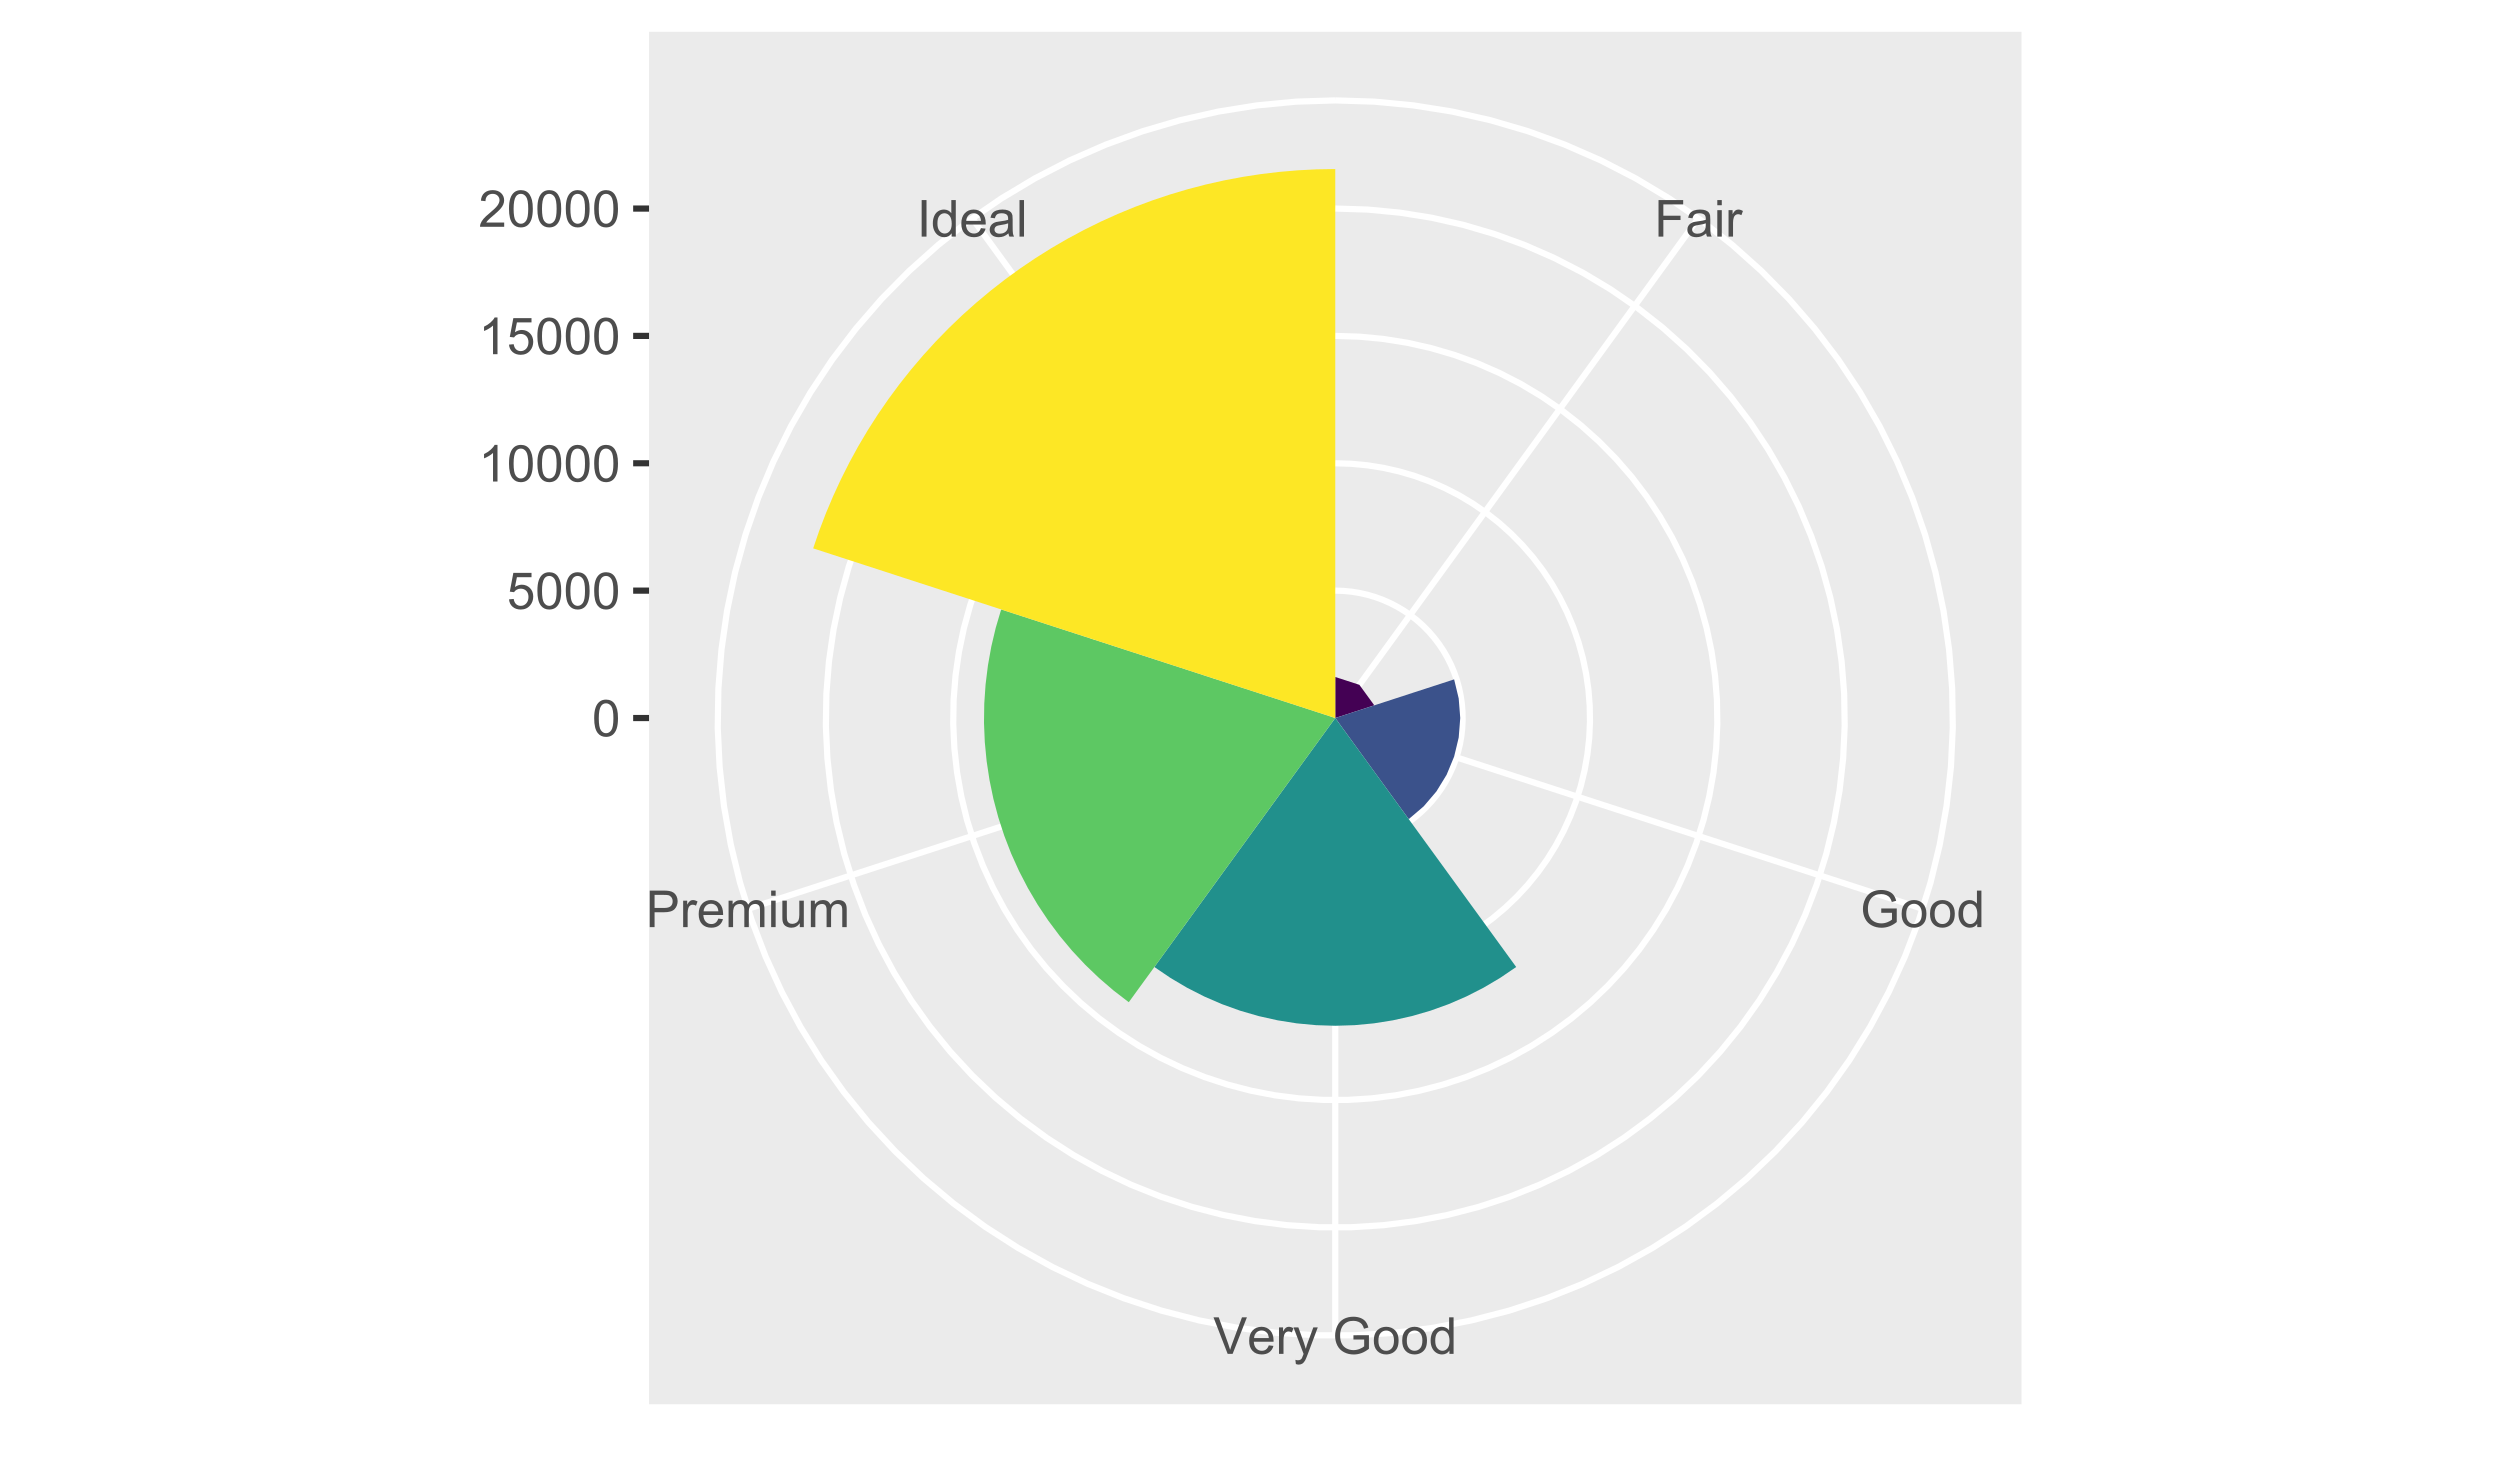 <?xml version="1.0" encoding="UTF-8"?>
<svg xmlns="http://www.w3.org/2000/svg" xmlns:xlink="http://www.w3.org/1999/xlink" width="431pt" height="254pt" viewBox="0 0 431 254" version="1.1">
<defs>
<g>
<symbol overflow="visible" id="glyph0-0">
<path style="stroke:none;" d="M 1.102 0 L 1.102 -5.5 L 5.5 -5.5 L 5.5 0 Z M 1.238 -0.137 L 5.363 -0.137 L 5.363 -5.363 L 1.238 -5.363 Z M 1.238 -0.137 "/>
</symbol>
<symbol overflow="visible" id="glyph0-1">
<path style="stroke:none;" d="M 0.723 0 L 0.723 -6.301 L 4.973 -6.301 L 4.973 -5.555 L 1.555 -5.555 L 1.555 -3.605 L 4.512 -3.605 L 4.512 -2.863 L 1.555 -2.863 L 1.555 0 Z M 0.723 0 "/>
</symbol>
<symbol overflow="visible" id="glyph0-2">
<path style="stroke:none;" d="M 3.559 -0.562 C 3.27 -0.32 2.996 -0.148 2.73 -0.047 C 2.465 0.051 2.18 0.098 1.879 0.102 C 1.375 0.098 0.988 -0.02 0.719 -0.266 C 0.449 -0.508 0.316 -0.82 0.316 -1.203 C 0.316 -1.422 0.367 -1.629 0.469 -1.816 C 0.57 -2 0.703 -2.148 0.871 -2.262 C 1.031 -2.371 1.215 -2.453 1.426 -2.516 C 1.574 -2.551 1.805 -2.59 2.113 -2.629 C 2.734 -2.703 3.195 -2.793 3.492 -2.895 C 3.492 -3 3.492 -3.066 3.496 -3.098 C 3.492 -3.41 3.418 -3.633 3.277 -3.766 C 3.074 -3.938 2.781 -4.023 2.398 -4.027 C 2.031 -4.023 1.762 -3.961 1.59 -3.836 C 1.414 -3.707 1.289 -3.48 1.207 -3.16 L 0.453 -3.262 C 0.516 -3.582 0.629 -3.844 0.789 -4.043 C 0.945 -4.242 1.172 -4.395 1.473 -4.504 C 1.77 -4.609 2.117 -4.664 2.508 -4.668 C 2.898 -4.664 3.215 -4.617 3.457 -4.527 C 3.699 -4.434 3.879 -4.32 3.996 -4.184 C 4.109 -4.043 4.188 -3.867 4.238 -3.656 C 4.258 -3.523 4.27 -3.285 4.273 -2.945 L 4.273 -1.914 C 4.27 -1.191 4.289 -0.734 4.324 -0.547 C 4.355 -0.352 4.418 -0.172 4.52 0 L 3.711 0 C 3.629 -0.16 3.578 -0.348 3.559 -0.562 Z M 3.492 -2.289 C 3.211 -2.172 2.789 -2.074 2.23 -2 C 1.91 -1.949 1.684 -1.898 1.555 -1.844 C 1.422 -1.785 1.32 -1.699 1.25 -1.59 C 1.176 -1.477 1.141 -1.355 1.145 -1.227 C 1.141 -1.016 1.219 -0.844 1.379 -0.707 C 1.531 -0.57 1.762 -0.504 2.062 -0.504 C 2.359 -0.504 2.621 -0.566 2.855 -0.699 C 3.086 -0.824 3.258 -1.004 3.367 -1.234 C 3.449 -1.406 3.492 -1.664 3.492 -2.008 Z M 3.492 -2.289 "/>
</symbol>
<symbol overflow="visible" id="glyph0-3">
<path style="stroke:none;" d="M 0.586 -5.41 L 0.586 -6.301 L 1.359 -6.301 L 1.359 -5.41 Z M 0.586 0 L 0.586 -4.562 L 1.359 -4.562 L 1.359 0 Z M 0.586 0 "/>
</symbol>
<symbol overflow="visible" id="glyph0-4">
<path style="stroke:none;" d="M 0.57 0 L 0.57 -4.562 L 1.266 -4.562 L 1.266 -3.871 C 1.445 -4.191 1.609 -4.406 1.758 -4.512 C 1.906 -4.613 2.07 -4.664 2.258 -4.668 C 2.516 -4.664 2.781 -4.582 3.051 -4.418 L 2.785 -3.699 C 2.59 -3.809 2.402 -3.867 2.219 -3.867 C 2.047 -3.867 1.895 -3.816 1.762 -3.715 C 1.625 -3.613 1.527 -3.473 1.473 -3.293 C 1.383 -3.016 1.34 -2.715 1.344 -2.391 L 1.344 0 Z M 0.57 0 "/>
</symbol>
<symbol overflow="visible" id="glyph0-5">
<path style="stroke:none;" d="M 3.625 -2.469 L 3.625 -3.211 L 6.297 -3.215 L 6.297 -0.875 C 5.883 -0.547 5.461 -0.301 5.027 -0.137 C 4.59 0.027 4.141 0.105 3.688 0.109 C 3.062 0.105 2.5 -0.023 2 -0.289 C 1.492 -0.551 1.113 -0.934 0.855 -1.438 C 0.598 -1.938 0.469 -2.5 0.469 -3.121 C 0.469 -3.73 0.594 -4.301 0.852 -4.836 C 1.105 -5.363 1.477 -5.758 1.957 -6.02 C 2.438 -6.273 2.992 -6.402 3.621 -6.406 C 4.074 -6.402 4.484 -6.328 4.855 -6.184 C 5.223 -6.035 5.512 -5.832 5.723 -5.566 C 5.93 -5.301 6.09 -4.957 6.199 -4.539 L 5.449 -4.332 C 5.352 -4.648 5.23 -4.902 5.094 -5.086 C 4.953 -5.27 4.754 -5.414 4.492 -5.527 C 4.23 -5.637 3.941 -5.695 3.625 -5.695 C 3.242 -5.695 2.914 -5.637 2.637 -5.52 C 2.359 -5.402 2.133 -5.246 1.965 -5.059 C 1.793 -4.867 1.664 -4.66 1.57 -4.438 C 1.406 -4.047 1.324 -3.625 1.328 -3.172 C 1.324 -2.605 1.422 -2.137 1.617 -1.762 C 1.809 -1.383 2.09 -1.102 2.461 -0.918 C 2.828 -0.734 3.219 -0.645 3.641 -0.645 C 3.996 -0.645 4.348 -0.711 4.695 -0.852 C 5.035 -0.988 5.297 -1.137 5.477 -1.297 L 5.477 -2.469 Z M 3.625 -2.469 "/>
</symbol>
<symbol overflow="visible" id="glyph0-6">
<path style="stroke:none;" d="M 0.293 -2.281 C 0.293 -3.125 0.527 -3.754 0.996 -4.16 C 1.387 -4.496 1.863 -4.664 2.434 -4.668 C 3.059 -4.664 3.57 -4.457 3.969 -4.051 C 4.363 -3.637 4.562 -3.07 4.566 -2.348 C 4.562 -1.758 4.477 -1.297 4.301 -0.961 C 4.125 -0.625 3.867 -0.363 3.535 -0.176 C 3.195 0.008 2.828 0.098 2.434 0.102 C 1.789 0.098 1.273 -0.102 0.883 -0.512 C 0.488 -0.918 0.293 -1.508 0.293 -2.281 Z M 1.086 -2.281 C 1.082 -1.695 1.211 -1.258 1.469 -0.969 C 1.723 -0.672 2.043 -0.527 2.434 -0.531 C 2.812 -0.527 3.133 -0.672 3.391 -0.969 C 3.645 -1.258 3.773 -1.707 3.773 -2.309 C 3.773 -2.871 3.645 -3.297 3.387 -3.59 C 3.129 -3.879 2.809 -4.023 2.434 -4.027 C 2.043 -4.023 1.723 -3.879 1.469 -3.594 C 1.211 -3.301 1.082 -2.863 1.086 -2.281 Z M 1.086 -2.281 "/>
</symbol>
<symbol overflow="visible" id="glyph0-7">
<path style="stroke:none;" d="M 3.539 0 L 3.539 -0.574 C 3.25 -0.125 2.824 0.098 2.266 0.102 C 1.898 0.098 1.562 0 1.262 -0.199 C 0.953 -0.398 0.719 -0.676 0.551 -1.039 C 0.383 -1.395 0.297 -1.809 0.301 -2.277 C 0.297 -2.73 0.375 -3.145 0.527 -3.516 C 0.68 -3.887 0.906 -4.172 1.211 -4.371 C 1.512 -4.566 1.852 -4.664 2.23 -4.668 C 2.5 -4.664 2.746 -4.605 2.965 -4.492 C 3.18 -4.375 3.352 -4.223 3.488 -4.039 L 3.488 -6.301 L 4.258 -6.301 L 4.258 0 Z M 1.094 -2.277 C 1.09 -1.691 1.215 -1.254 1.465 -0.965 C 1.711 -0.672 2 -0.527 2.336 -0.531 C 2.672 -0.527 2.961 -0.664 3.199 -0.945 C 3.434 -1.219 3.551 -1.641 3.555 -2.211 C 3.551 -2.832 3.43 -3.293 3.191 -3.586 C 2.949 -3.879 2.652 -4.023 2.305 -4.027 C 1.957 -4.023 1.672 -3.883 1.441 -3.605 C 1.207 -3.32 1.09 -2.879 1.094 -2.277 Z M 1.094 -2.277 "/>
</symbol>
<symbol overflow="visible" id="glyph0-8">
<path style="stroke:none;" d="M 2.48 0 L 0.039 -6.301 L 0.941 -6.301 L 2.578 -1.723 C 2.711 -1.355 2.82 -1.012 2.91 -0.691 C 3.004 -1.035 3.117 -1.379 3.25 -1.723 L 4.949 -6.301 L 5.801 -6.301 L 3.336 0 Z M 2.48 0 "/>
</symbol>
<symbol overflow="visible" id="glyph0-9">
<path style="stroke:none;" d="M 3.703 -1.469 L 4.504 -1.371 C 4.375 -0.902 4.141 -0.539 3.801 -0.285 C 3.461 -0.027 3.027 0.098 2.496 0.102 C 1.828 0.098 1.297 -0.102 0.906 -0.512 C 0.512 -0.918 0.316 -1.496 0.32 -2.242 C 0.316 -3.008 0.516 -3.605 0.914 -4.031 C 1.309 -4.453 1.82 -4.664 2.453 -4.668 C 3.059 -4.664 3.555 -4.457 3.945 -4.043 C 4.328 -3.629 4.523 -3.043 4.527 -2.289 C 4.523 -2.242 4.523 -2.176 4.523 -2.086 L 1.121 -2.086 C 1.145 -1.582 1.289 -1.195 1.547 -0.93 C 1.801 -0.66 2.117 -0.527 2.5 -0.531 C 2.781 -0.527 3.023 -0.602 3.227 -0.754 C 3.426 -0.902 3.586 -1.141 3.703 -1.469 Z M 1.164 -2.719 L 3.711 -2.719 C 3.672 -3.102 3.578 -3.387 3.422 -3.582 C 3.172 -3.879 2.852 -4.031 2.461 -4.031 C 2.105 -4.031 1.805 -3.91 1.566 -3.672 C 1.32 -3.434 1.188 -3.117 1.164 -2.719 Z M 1.164 -2.719 "/>
</symbol>
<symbol overflow="visible" id="glyph0-10">
<path style="stroke:none;" d="M 0.547 1.758 L 0.461 1.031 C 0.629 1.078 0.777 1.102 0.902 1.102 C 1.074 1.102 1.211 1.07 1.312 1.016 C 1.414 0.953 1.5 0.875 1.57 0.773 C 1.617 0.695 1.695 0.504 1.805 0.199 C 1.82 0.152 1.844 0.086 1.875 0.008 L 0.141 -4.562 L 0.977 -4.562 L 1.926 -1.922 C 2.047 -1.586 2.156 -1.23 2.258 -0.863 C 2.344 -1.215 2.449 -1.562 2.574 -1.902 L 3.551 -4.562 L 4.324 -4.562 L 2.586 0.078 C 2.398 0.574 2.254 0.922 2.152 1.113 C 2.012 1.367 1.855 1.551 1.68 1.672 C 1.5 1.789 1.289 1.852 1.043 1.852 C 0.895 1.852 0.727 1.82 0.547 1.758 Z M 0.547 1.758 "/>
</symbol>
<symbol overflow="visible" id="glyph0-11">
<path style="stroke:none;" d=""/>
</symbol>
<symbol overflow="visible" id="glyph0-12">
<path style="stroke:none;" d="M 0.68 0 L 0.68 -6.301 L 3.055 -6.301 C 3.469 -6.297 3.789 -6.277 4.012 -6.238 C 4.32 -6.184 4.578 -6.086 4.789 -5.941 C 4.996 -5.797 5.168 -5.594 5.297 -5.336 C 5.422 -5.074 5.484 -4.789 5.488 -4.477 C 5.484 -3.941 5.312 -3.488 4.977 -3.117 C 4.633 -2.746 4.02 -2.559 3.129 -2.562 L 1.512 -2.562 L 1.512 0 Z M 1.512 -3.305 L 3.141 -3.305 C 3.68 -3.305 4.062 -3.402 4.289 -3.605 C 4.516 -3.801 4.629 -4.086 4.629 -4.453 C 4.629 -4.715 4.559 -4.938 4.426 -5.129 C 4.289 -5.312 4.117 -5.438 3.902 -5.5 C 3.762 -5.535 3.5 -5.555 3.125 -5.555 L 1.512 -5.555 Z M 1.512 -3.305 "/>
</symbol>
<symbol overflow="visible" id="glyph0-13">
<path style="stroke:none;" d="M 0.578 0 L 0.578 -4.562 L 1.273 -4.562 L 1.273 -3.922 C 1.414 -4.141 1.605 -4.32 1.844 -4.461 C 2.078 -4.594 2.348 -4.664 2.656 -4.668 C 2.992 -4.664 3.27 -4.594 3.488 -4.457 C 3.699 -4.312 3.852 -4.117 3.945 -3.867 C 4.301 -4.398 4.773 -4.664 5.355 -4.668 C 5.805 -4.664 6.148 -4.539 6.395 -4.289 C 6.637 -4.039 6.762 -3.652 6.762 -3.133 L 6.762 0 L 5.996 0 L 5.996 -2.875 C 5.992 -3.184 5.969 -3.406 5.918 -3.543 C 5.867 -3.676 5.773 -3.785 5.645 -3.871 C 5.512 -3.953 5.359 -3.996 5.184 -3.996 C 4.859 -3.996 4.594 -3.887 4.383 -3.676 C 4.172 -3.457 4.066 -3.117 4.066 -2.652 L 4.066 0 L 3.293 0 L 3.293 -2.965 C 3.293 -3.309 3.227 -3.566 3.102 -3.738 C 2.973 -3.91 2.77 -3.996 2.484 -3.996 C 2.266 -3.996 2.062 -3.938 1.879 -3.824 C 1.691 -3.707 1.559 -3.539 1.477 -3.32 C 1.391 -3.098 1.348 -2.781 1.352 -2.367 L 1.352 0 Z M 0.578 0 "/>
</symbol>
<symbol overflow="visible" id="glyph0-14">
<path style="stroke:none;" d="M 3.57 0 L 3.57 -0.672 C 3.211 -0.156 2.73 0.098 2.121 0.102 C 1.852 0.098 1.598 0.051 1.367 -0.051 C 1.133 -0.152 0.961 -0.281 0.848 -0.441 C 0.734 -0.594 0.656 -0.785 0.609 -1.016 C 0.578 -1.164 0.562 -1.406 0.562 -1.734 L 0.562 -4.562 L 1.336 -4.562 L 1.336 -2.031 C 1.336 -1.625 1.352 -1.352 1.383 -1.215 C 1.43 -1.008 1.531 -0.848 1.691 -0.734 C 1.848 -0.617 2.043 -0.562 2.277 -0.562 C 2.508 -0.562 2.727 -0.621 2.93 -0.738 C 3.133 -0.855 3.273 -1.016 3.359 -1.227 C 3.441 -1.43 3.484 -1.727 3.488 -2.117 L 3.488 -4.562 L 4.262 -4.562 L 4.262 0 Z M 3.57 0 "/>
</symbol>
<symbol overflow="visible" id="glyph0-15">
<path style="stroke:none;" d="M 0.82 0 L 0.82 -6.301 L 1.656 -6.301 L 1.656 0 Z M 0.82 0 "/>
</symbol>
<symbol overflow="visible" id="glyph0-16">
<path style="stroke:none;" d="M 0.562 0 L 0.562 -6.301 L 1.336 -6.301 L 1.336 0 Z M 0.562 0 "/>
</symbol>
<symbol overflow="visible" id="glyph0-17">
<path style="stroke:none;" d="M 0.367 -3.105 C 0.363 -3.848 0.438 -4.445 0.594 -4.902 C 0.742 -5.355 0.973 -5.707 1.277 -5.953 C 1.578 -6.199 1.957 -6.32 2.418 -6.324 C 2.754 -6.32 3.051 -6.254 3.309 -6.121 C 3.562 -5.984 3.773 -5.789 3.938 -5.531 C 4.102 -5.273 4.23 -4.961 4.328 -4.594 C 4.422 -4.227 4.469 -3.73 4.473 -3.105 C 4.469 -2.367 4.395 -1.77 4.242 -1.316 C 4.09 -0.859 3.863 -0.508 3.562 -0.262 C 3.258 -0.016 2.875 0.105 2.418 0.109 C 1.809 0.105 1.332 -0.109 0.988 -0.547 C 0.57 -1.066 0.363 -1.922 0.367 -3.105 Z M 1.16 -3.105 C 1.16 -2.07 1.281 -1.379 1.523 -1.039 C 1.766 -0.695 2.062 -0.527 2.418 -0.527 C 2.773 -0.527 3.074 -0.699 3.316 -1.043 C 3.559 -1.387 3.68 -2.074 3.68 -3.105 C 3.68 -4.145 3.559 -4.832 3.316 -5.172 C 3.074 -5.512 2.77 -5.684 2.41 -5.684 C 2.051 -5.684 1.77 -5.531 1.559 -5.234 C 1.293 -4.844 1.16 -4.137 1.16 -3.105 Z M 1.16 -3.105 "/>
</symbol>
<symbol overflow="visible" id="glyph0-18">
<path style="stroke:none;" d="M 0.367 -1.648 L 1.176 -1.719 C 1.234 -1.32 1.375 -1.023 1.594 -0.824 C 1.812 -0.625 2.078 -0.527 2.391 -0.527 C 2.762 -0.527 3.074 -0.668 3.336 -0.949 C 3.59 -1.23 3.719 -1.602 3.723 -2.066 C 3.719 -2.504 3.594 -2.852 3.348 -3.109 C 3.098 -3.363 2.773 -3.492 2.375 -3.492 C 2.125 -3.492 1.902 -3.434 1.703 -3.32 C 1.5 -3.207 1.344 -3.062 1.23 -2.883 L 0.504 -2.977 L 1.113 -6.215 L 4.246 -6.215 L 4.246 -5.473 L 1.73 -5.473 L 1.391 -3.781 C 1.766 -4.039 2.164 -4.172 2.582 -4.176 C 3.129 -4.172 3.594 -3.98 3.973 -3.605 C 4.352 -3.223 4.539 -2.734 4.543 -2.137 C 4.539 -1.562 4.375 -1.07 4.043 -0.656 C 3.637 -0.148 3.086 0.105 2.391 0.109 C 1.816 0.105 1.348 -0.051 0.984 -0.371 C 0.621 -0.691 0.414 -1.117 0.367 -1.648 Z M 0.367 -1.648 "/>
</symbol>
<symbol overflow="visible" id="glyph0-19">
<path style="stroke:none;" d="M 3.277 0 L 2.504 0 L 2.504 -4.93 C 2.316 -4.75 2.074 -4.574 1.773 -4.395 C 1.469 -4.215 1.195 -4.082 0.957 -3.996 L 0.957 -4.742 C 1.387 -4.941 1.766 -5.188 2.09 -5.48 C 2.414 -5.77 2.645 -6.051 2.781 -6.324 L 3.277 -6.324 Z M 3.277 0 "/>
</symbol>
<symbol overflow="visible" id="glyph0-20">
<path style="stroke:none;" d="M 4.43 -0.742 L 4.43 0 L 0.266 0 C 0.258 -0.188 0.289 -0.367 0.355 -0.539 C 0.461 -0.82 0.629 -1.098 0.863 -1.375 C 1.094 -1.648 1.434 -1.965 1.879 -2.328 C 2.562 -2.887 3.023 -3.332 3.266 -3.664 C 3.5 -3.988 3.621 -4.301 3.625 -4.594 C 3.621 -4.898 3.512 -5.156 3.297 -5.367 C 3.074 -5.578 2.789 -5.684 2.441 -5.684 C 2.066 -5.684 1.77 -5.57 1.547 -5.348 C 1.32 -5.125 1.207 -4.816 1.207 -4.422 L 0.414 -4.504 C 0.465 -5.094 0.668 -5.543 1.027 -5.855 C 1.379 -6.164 1.855 -6.32 2.457 -6.324 C 3.059 -6.32 3.539 -6.152 3.891 -5.82 C 4.242 -5.484 4.418 -5.07 4.422 -4.578 C 4.418 -4.32 4.367 -4.074 4.266 -3.832 C 4.164 -3.59 3.992 -3.332 3.754 -3.062 C 3.512 -2.793 3.113 -2.426 2.562 -1.957 C 2.094 -1.566 1.797 -1.301 1.664 -1.16 C 1.531 -1.02 1.422 -0.879 1.34 -0.742 Z M 4.43 -0.742 "/>
</symbol>
</g>
<clipPath id="clip1">
  <path d="M 77.016 0 L 353.984 0 L 353.984 254 L 77.016 254 Z M 77.016 0 "/>
</clipPath>
<clipPath id="clip2">
  <path d="M 111.895 5.48 L 348.504 5.48 L 348.504 242.09 L 111.895 242.09 Z M 111.895 5.48 "/>
</clipPath>
</defs>
<g id="surface16">
<rect x="0" y="0" width="431" height="254" style="fill:rgb(100%,100%,100%);fill-opacity:1;stroke:none;"/>
<g clip-path="url(#clip1)" clip-rule="nonzero">
<path style="fill-rule:nonzero;fill:rgb(100%,100%,100%);fill-opacity:1;stroke-width:1.067;stroke-linecap:round;stroke-linejoin:round;stroke:rgb(100%,100%,100%);stroke-opacity:1;stroke-miterlimit:10;" d="M 77.016 254 L 353.984 254 L 353.984 0 L 77.016 0 Z M 77.016 254 "/>
</g>
<g clip-path="url(#clip2)" clip-rule="nonzero">
<path style=" stroke:none;fill-rule:nonzero;fill:rgb(92.157%,92.157%,92.157%);fill-opacity:1;" d="M 111.895 242.09 L 348.504 242.09 L 348.504 5.48 L 111.895 5.48 Z M 111.895 242.09 "/>
</g>
<path style="fill:none;stroke-width:1.067;stroke-linecap:butt;stroke-linejoin:round;stroke:rgb(100%,100%,100%);stroke-opacity:1;stroke-miterlimit:10;" d="M 230.199 123.785 L 292.785 37.645 "/>
<path style="fill:none;stroke-width:1.067;stroke-linecap:butt;stroke-linejoin:round;stroke:rgb(100%,100%,100%);stroke-opacity:1;stroke-miterlimit:10;" d="M 230.199 123.785 L 331.465 156.688 "/>
<path style="fill:none;stroke-width:1.067;stroke-linecap:butt;stroke-linejoin:round;stroke:rgb(100%,100%,100%);stroke-opacity:1;stroke-miterlimit:10;" d="M 230.199 123.785 L 230.199 230.258 "/>
<path style="fill:none;stroke-width:1.067;stroke-linecap:butt;stroke-linejoin:round;stroke:rgb(100%,100%,100%);stroke-opacity:1;stroke-miterlimit:10;" d="M 230.199 123.785 L 128.938 156.688 "/>
<path style="fill:none;stroke-width:1.067;stroke-linecap:butt;stroke-linejoin:round;stroke:rgb(100%,100%,100%);stroke-opacity:1;stroke-miterlimit:10;" d="M 230.199 123.785 L 167.617 37.645 "/>
<path style="fill:none;stroke-width:1.067;stroke-linecap:butt;stroke-linejoin:round;stroke:rgb(100%,100%,100%);stroke-opacity:1;stroke-miterlimit:10;" d="M 230.199 123.785 L 230.199 123.785 "/>
<path style="fill:none;stroke-width:1.067;stroke-linecap:butt;stroke-linejoin:round;stroke:rgb(100%,100%,100%);stroke-opacity:1;stroke-miterlimit:10;" d="M 230.199 101.824 L 231.594 101.871 L 232.98 102.004 L 234.355 102.223 L 235.715 102.531 L 237.055 102.922 L 238.363 103.398 L 239.637 103.957 L 240.879 104.598 L 242.074 105.312 L 243.219 106.102 L 244.316 106.965 L 245.355 107.891 L 246.332 108.887 L 247.242 109.938 L 248.086 111.047 L 248.859 112.207 L 249.555 113.414 L 250.176 114.664 L 250.715 115.949 L 251.168 117.266 L 251.539 118.609 L 251.824 119.973 L 252.023 121.352 L 252.133 122.738 L 252.156 124.133 L 252.09 125.523 L 251.938 126.91 L 251.695 128.281 L 251.367 129.637 L 250.953 130.965 L 250.453 132.27 L 249.875 133.535 L 249.219 134.762 L 248.484 135.949 L 247.676 137.082 L 246.797 138.164 L 245.852 139.188 L 244.844 140.148 L 243.773 141.043 L 242.652 141.871 L 241.48 142.625 L 240.262 143.301 L 239.004 143.898 L 237.711 144.418 L 236.387 144.852 L 235.039 145.203 L 233.672 145.465 L 232.289 145.645 L 230.898 145.73 L 229.504 145.73 L 228.113 145.645 L 226.73 145.465 L 225.363 145.203 L 224.016 144.852 L 222.691 144.418 L 221.398 143.898 L 220.141 143.301 L 218.922 142.625 L 217.75 141.871 L 216.629 141.043 L 215.559 140.148 L 214.551 139.188 L 213.605 138.164 L 212.727 137.082 L 211.918 135.949 L 211.184 134.762 L 210.527 133.535 L 209.949 132.27 L 209.449 130.965 L 209.035 129.637 L 208.707 128.281 L 208.465 126.91 L 208.312 125.523 L 208.246 124.133 L 208.27 122.738 L 208.379 121.352 L 208.578 119.973 L 208.863 118.609 L 209.234 117.266 L 209.688 115.949 L 210.227 114.664 L 210.848 113.414 L 211.543 112.207 L 212.316 111.047 L 213.16 109.938 L 214.07 108.887 L 215.047 107.891 L 216.086 106.965 L 217.184 106.102 L 218.328 105.312 L 219.523 104.598 L 220.762 103.957 L 222.039 103.398 L 223.348 102.922 L 224.688 102.531 L 226.047 102.223 L 227.422 102.004 L 228.809 101.871 L 230.199 101.824 "/>
<path style="fill:none;stroke-width:1.067;stroke-linecap:butt;stroke-linejoin:round;stroke:rgb(100%,100%,100%);stroke-opacity:1;stroke-miterlimit:10;" d="M 230.199 79.867 L 232.988 79.957 L 235.762 80.223 L 238.512 80.66 L 241.23 81.277 L 243.906 82.062 L 246.523 83.016 L 249.074 84.133 L 251.555 85.406 L 253.945 86.84 L 256.238 88.418 L 258.43 90.141 L 260.508 92 L 262.461 93.988 L 264.285 96.094 L 265.973 98.309 L 267.52 100.629 L 268.91 103.043 L 270.148 105.539 L 271.227 108.109 L 272.137 110.746 L 272.879 113.43 L 273.449 116.16 L 273.848 118.918 L 274.066 121.695 L 274.113 124.48 L 273.98 127.266 L 273.672 130.035 L 273.188 132.777 L 272.531 135.488 L 271.703 138.148 L 270.707 140.75 L 269.551 143.285 L 268.234 145.742 L 266.766 148.109 L 265.148 150.379 L 263.391 152.543 L 261.5 154.59 L 259.484 156.512 L 257.348 158.305 L 255.105 159.957 L 252.762 161.465 L 250.324 162.82 L 247.809 164.016 L 245.223 165.051 L 242.574 165.922 L 239.875 166.621 L 237.141 167.148 L 234.375 167.5 L 231.594 167.68 L 228.809 167.68 L 226.027 167.5 L 223.262 167.148 L 220.527 166.621 L 217.828 165.922 L 215.18 165.051 L 212.594 164.016 L 210.078 162.82 L 207.641 161.465 L 205.297 159.957 L 203.055 158.305 L 200.918 156.512 L 198.902 154.59 L 197.012 152.543 L 195.254 150.379 L 193.637 148.109 L 192.168 145.742 L 190.852 143.285 L 189.695 140.75 L 188.699 138.148 L 187.871 135.488 L 187.215 132.777 L 186.73 130.035 L 186.422 127.266 L 186.289 124.48 L 186.336 121.695 L 186.555 118.918 L 186.953 116.16 L 187.523 113.43 L 188.266 110.746 L 189.176 108.109 L 190.254 105.539 L 191.492 103.043 L 192.883 100.629 L 194.43 98.309 L 196.117 96.094 L 197.941 93.988 L 199.895 92 L 201.973 90.141 L 204.164 88.418 L 206.457 86.84 L 208.848 85.406 L 211.324 84.133 L 213.879 83.016 L 216.496 82.062 L 219.172 81.277 L 221.891 80.66 L 224.641 80.223 L 227.414 79.957 L 230.199 79.867 "/>
<path style="fill:none;stroke-width:1.067;stroke-linecap:butt;stroke-linejoin:round;stroke:rgb(100%,100%,100%);stroke-opacity:1;stroke-miterlimit:10;" d="M 230.199 57.91 L 234.379 58.043 L 238.539 58.441 L 242.668 59.102 L 246.746 60.02 L 250.758 61.199 L 254.684 62.629 L 258.512 64.305 L 262.23 66.219 L 265.816 68.367 L 269.258 70.738 L 272.543 73.32 L 275.66 76.109 L 278.594 79.09 L 281.328 82.246 L 283.859 85.574 L 286.176 89.055 L 288.266 92.672 L 290.121 96.418 L 291.738 100.273 L 293.105 104.227 L 294.219 108.254 L 295.074 112.344 L 295.668 116.484 L 296 120.648 L 296.066 124.828 L 295.867 129.004 L 295.406 133.16 L 294.68 137.277 L 293.695 141.34 L 292.453 145.328 L 290.961 149.234 L 289.223 153.035 L 287.25 156.723 L 285.047 160.273 L 282.621 163.68 L 279.984 166.922 L 277.148 169.992 L 274.125 172.879 L 270.922 175.566 L 267.555 178.043 L 264.039 180.305 L 260.387 182.336 L 256.613 184.133 L 252.73 185.688 L 248.762 186.988 L 244.715 188.039 L 240.609 188.832 L 236.461 189.359 L 232.293 189.625 L 228.109 189.625 L 223.938 189.359 L 219.793 188.832 L 215.688 188.039 L 211.641 186.988 L 207.672 185.688 L 203.789 184.133 L 200.016 182.336 L 196.363 180.305 L 192.848 178.043 L 189.48 175.566 L 186.277 172.879 L 183.254 169.992 L 180.418 166.922 L 177.781 163.68 L 175.355 160.273 L 173.152 156.723 L 171.18 153.035 L 169.441 149.234 L 167.949 145.328 L 166.707 141.34 L 165.723 137.277 L 164.996 133.16 L 164.535 129.004 L 164.336 124.828 L 164.402 120.648 L 164.734 116.484 L 165.328 112.344 L 166.184 108.254 L 167.297 104.227 L 168.664 100.273 L 170.281 96.418 L 172.137 92.672 L 174.227 89.055 L 176.543 85.574 L 179.074 82.246 L 181.809 79.09 L 184.742 76.109 L 187.859 73.32 L 191.145 70.738 L 194.586 68.367 L 198.172 66.219 L 201.887 64.305 L 205.719 62.629 L 209.645 61.199 L 213.656 60.02 L 217.734 59.102 L 221.863 58.441 L 226.023 58.043 L 230.199 57.91 "/>
<path style="fill:none;stroke-width:1.067;stroke-linecap:butt;stroke-linejoin:round;stroke:rgb(100%,100%,100%);stroke-opacity:1;stroke-miterlimit:10;" d="M 230.199 35.953 L 235.773 36.129 L 241.32 36.66 L 246.824 37.539 L 252.262 38.766 L 257.609 40.336 L 262.844 42.242 L 267.949 44.477 L 272.906 47.031 L 277.688 49.895 L 282.277 53.055 L 286.66 56.5 L 290.812 60.219 L 294.723 64.188 L 298.371 68.402 L 301.746 72.836 L 304.836 77.477 L 307.621 82.305 L 310.098 87.297 L 312.25 92.438 L 314.074 97.703 L 315.559 103.078 L 316.699 108.531 L 317.492 114.051 L 317.934 119.605 L 318.023 125.18 L 317.758 130.746 L 317.141 136.285 L 316.172 141.773 L 314.859 147.188 L 313.203 152.512 L 311.215 157.719 L 308.898 162.789 L 306.266 167.699 L 303.328 172.438 L 300.094 176.977 L 296.582 181.301 L 292.797 185.398 L 288.766 189.242 L 284.496 192.824 L 280.008 196.129 L 275.32 199.145 L 270.449 201.852 L 265.414 204.25 L 260.242 206.32 L 254.945 208.059 L 249.551 209.457 L 244.078 210.512 L 238.551 211.219 L 232.988 211.574 L 227.414 211.574 L 221.852 211.219 L 216.324 210.512 L 210.852 209.457 L 205.457 208.059 L 200.16 206.32 L 194.988 204.25 L 189.953 201.852 L 185.082 199.145 L 180.395 196.129 L 175.906 192.824 L 171.637 189.242 L 167.602 185.398 L 163.82 181.301 L 160.309 176.977 L 157.074 172.438 L 154.137 167.699 L 151.504 162.789 L 149.188 157.719 L 147.199 152.512 L 145.543 147.188 L 144.23 141.773 L 143.262 136.285 L 142.645 130.746 L 142.379 125.18 L 142.469 119.605 L 142.91 114.051 L 143.703 108.531 L 144.844 103.078 L 146.328 97.703 L 148.152 92.438 L 150.305 87.297 L 152.781 82.305 L 155.566 77.477 L 158.656 72.836 L 162.031 68.402 L 165.68 64.188 L 169.59 60.219 L 173.742 56.5 L 178.125 53.055 L 182.715 49.895 L 187.496 47.031 L 192.453 44.477 L 197.559 42.242 L 202.793 40.336 L 208.141 38.766 L 213.578 37.539 L 219.082 36.66 L 224.629 36.129 L 230.199 35.953 "/>
<path style="fill:none;stroke-width:1.067;stroke-linecap:butt;stroke-linejoin:round;stroke:rgb(100%,100%,100%);stroke-opacity:1;stroke-miterlimit:10;" d="M 230.199 17.309 L 236.953 17.523 L 243.68 18.168 L 250.352 19.234 L 256.941 20.723 L 263.426 22.625 L 269.773 24.938 L 275.965 27.645 L 281.969 30.742 L 287.766 34.211 L 293.332 38.043 L 298.641 42.219 L 303.676 46.727 L 308.418 51.539 L 312.84 56.648 L 316.934 62.023 L 320.676 67.648 L 324.055 73.5 L 327.055 79.555 L 329.664 85.785 L 331.875 92.168 L 333.676 98.684 L 335.059 105.297 L 336.02 111.984 L 336.555 118.719 L 336.66 125.473 L 336.34 132.223 L 335.59 138.938 L 334.418 145.59 L 332.824 152.156 L 330.82 158.609 L 328.406 164.922 L 325.602 171.066 L 322.41 177.02 L 318.848 182.762 L 314.93 188.266 L 310.668 193.512 L 306.086 198.473 L 301.195 203.137 L 296.02 207.48 L 290.578 211.484 L 284.895 215.137 L 278.992 218.422 L 272.891 221.328 L 266.617 223.836 L 260.199 225.945 L 253.66 227.641 L 247.023 228.922 L 240.32 229.777 L 233.578 230.203 L 226.824 230.203 L 220.078 229.777 L 213.379 228.922 L 206.742 227.641 L 200.203 225.945 L 193.785 223.836 L 187.512 221.328 L 181.41 218.422 L 175.508 215.137 L 169.824 211.484 L 164.383 207.48 L 159.207 203.137 L 154.316 198.473 L 149.734 193.512 L 145.473 188.266 L 141.555 182.762 L 137.992 177.02 L 134.801 171.066 L 131.992 164.922 L 129.582 158.609 L 127.578 152.156 L 125.984 145.59 L 124.809 138.938 L 124.062 132.223 L 123.738 125.473 L 123.848 118.719 L 124.383 111.984 L 125.344 105.297 L 126.727 98.684 L 128.527 92.168 L 130.738 85.785 L 133.348 79.555 L 136.348 73.5 L 139.727 67.648 L 143.469 62.023 L 147.562 56.648 L 151.984 51.539 L 156.727 46.727 L 161.762 42.219 L 167.07 38.043 L 172.637 34.211 L 178.434 30.742 L 184.438 27.645 L 190.629 24.938 L 196.977 22.625 L 203.461 20.723 L 210.051 19.234 L 216.723 18.168 L 223.449 17.523 L 230.199 17.309 "/>
<path style=" stroke:none;fill-rule:nonzero;fill:rgb(26.667%,0.392%,32.941%);fill-opacity:1;" d="M 230.199 116.715 L 234.355 118.062 L 236.926 121.598 L 230.199 123.785 Z M 230.199 116.715 "/>
<path style=" stroke:none;fill-rule:nonzero;fill:rgb(23.137%,32.157%,54.51%);fill-opacity:1;" d="M 250.691 117.125 L 251.48 120.414 L 251.746 123.785 L 251.48 127.156 L 250.691 130.441 L 249.398 133.566 L 247.633 136.449 L 245.438 139.02 L 242.863 141.215 L 240.754 138.309 L 238.645 135.406 L 236.531 132.5 L 232.312 126.688 L 230.199 123.785 L 233.617 122.676 L 240.445 120.457 L 243.863 119.344 Z M 250.691 117.125 "/>
<path style=" stroke:none;fill-rule:nonzero;fill:rgb(12.941%,56.471%,54.902%);fill-opacity:1;" d="M 261.391 166.711 L 258.633 168.582 L 255.762 170.281 L 252.793 171.793 L 249.734 173.117 L 246.598 174.246 L 243.395 175.176 L 240.145 175.902 L 236.852 176.426 L 233.531 176.738 L 230.199 176.844 L 226.871 176.738 L 223.551 176.426 L 220.258 175.902 L 217.004 175.176 L 213.805 174.246 L 210.668 173.117 L 207.609 171.793 L 204.641 170.281 L 201.77 168.582 L 199.012 166.711 L 204.859 158.66 L 206.809 155.98 L 216.555 142.562 L 218.504 139.883 L 226.301 129.148 L 228.25 126.469 L 230.199 123.785 L 232.148 126.469 L 234.098 129.148 L 241.895 139.883 L 243.844 142.562 L 245.793 145.246 L 247.746 147.93 L 253.594 155.98 L 255.543 158.66 Z M 261.391 166.711 "/>
<path style=" stroke:none;fill-rule:nonzero;fill:rgb(36.471%,78.431%,38.824%);fill-opacity:1;" d="M 194.602 172.781 L 191.98 170.766 L 189.473 168.609 L 187.082 166.316 L 184.824 163.898 L 182.703 161.359 L 180.723 158.711 L 178.887 155.957 L 177.207 153.105 L 175.684 150.168 L 174.324 147.152 L 173.133 144.066 L 172.109 140.918 L 171.262 137.723 L 170.59 134.48 L 170.094 131.211 L 169.777 127.918 L 169.641 124.613 L 169.688 121.305 L 169.914 118.004 L 170.32 114.719 L 170.902 111.461 L 171.664 108.242 L 172.602 105.07 L 182.199 108.188 L 185.402 109.227 L 188.602 110.266 L 191.801 111.309 L 198.199 113.387 L 201.402 114.426 L 204.602 115.465 L 207.801 116.508 L 214.199 118.586 L 217.402 119.625 L 223.801 121.703 L 227 122.746 L 230.199 123.785 L 228.223 126.508 L 226.246 129.227 L 224.27 131.949 L 222.289 134.672 L 218.336 140.117 L 216.355 142.84 L 212.402 148.285 L 210.422 151.004 L 204.492 159.172 L 202.512 161.895 L 198.559 167.34 L 196.578 170.059 Z M 194.602 172.781 "/>
<path style=" stroke:none;fill-rule:nonzero;fill:rgb(99.216%,90.588%,14.51%);fill-opacity:1;" d="M 140.191 94.539 L 141.234 91.5 L 142.383 88.496 L 143.633 85.535 L 144.98 82.617 L 146.426 79.746 L 147.969 76.926 L 149.609 74.16 L 151.34 71.453 L 153.164 68.805 L 155.074 66.223 L 157.074 63.703 L 159.156 61.254 L 161.32 58.879 L 163.562 56.578 L 165.883 54.352 L 168.277 52.211 L 170.742 50.148 L 173.277 48.172 L 175.879 46.281 L 178.543 44.48 L 181.266 42.773 L 184.043 41.16 L 186.875 39.641 L 189.758 38.215 L 192.688 36.891 L 195.66 35.668 L 198.672 34.547 L 201.719 33.527 L 204.801 32.613 L 207.91 31.801 L 211.047 31.098 L 214.207 30.5 L 217.383 30.012 L 220.574 29.633 L 223.777 29.359 L 226.988 29.195 L 230.199 29.141 L 230.199 123.785 L 227.098 122.777 L 223.992 121.766 L 220.891 120.758 L 217.785 119.75 L 214.684 118.742 L 208.473 116.727 L 205.371 115.715 L 202.266 114.707 L 199.164 113.699 L 192.953 111.684 L 189.852 110.672 L 186.746 109.664 L 183.645 108.656 L 180.539 107.648 L 177.438 106.641 L 174.332 105.633 L 171.227 104.621 L 168.125 103.613 L 165.02 102.605 L 161.918 101.598 L 155.707 99.582 L 152.605 98.57 L 149.5 97.562 L 146.398 96.555 L 143.293 95.547 Z M 140.191 94.539 "/>
<g style="fill:rgb(30.196%,30.196%,30.196%);fill-opacity:1;">
  <use xlink:href="#glyph0-1" x="285.207" y="40.793"/>
  <use xlink:href="#glyph0-2" x="290.582" y="40.793"/>
  <use xlink:href="#glyph0-3" x="295.477" y="40.793"/>
  <use xlink:href="#glyph0-4" x="297.432" y="40.793"/>
</g>
<g style="fill:rgb(30.196%,30.196%,30.196%);fill-opacity:1;">
  <use xlink:href="#glyph0-5" x="320.703" y="159.836"/>
  <use xlink:href="#glyph0-6" x="327.548" y="159.836"/>
  <use xlink:href="#glyph0-6" x="332.442" y="159.836"/>
  <use xlink:href="#glyph0-7" x="337.336" y="159.836"/>
</g>
<g style="fill:rgb(30.196%,30.196%,30.196%);fill-opacity:1;">
  <use xlink:href="#glyph0-8" x="209.168" y="233.406"/>
  <use xlink:href="#glyph0-9" x="215.037" y="233.406"/>
  <use xlink:href="#glyph0-4" x="219.932" y="233.406"/>
  <use xlink:href="#glyph0-10" x="222.862" y="233.406"/>
  <use xlink:href="#glyph0-11" x="227.262" y="233.406"/>
  <use xlink:href="#glyph0-5" x="229.707" y="233.406"/>
  <use xlink:href="#glyph0-6" x="236.552" y="233.406"/>
  <use xlink:href="#glyph0-6" x="241.446" y="233.406"/>
  <use xlink:href="#glyph0-7" x="246.34" y="233.406"/>
</g>
<g style="fill:rgb(30.196%,30.196%,30.196%);fill-opacity:1;">
  <use xlink:href="#glyph0-12" x="111.336" y="159.836"/>
  <use xlink:href="#glyph0-4" x="117.205" y="159.836"/>
  <use xlink:href="#glyph0-9" x="120.136" y="159.836"/>
  <use xlink:href="#glyph0-13" x="125.03" y="159.836"/>
  <use xlink:href="#glyph0-3" x="132.361" y="159.836"/>
  <use xlink:href="#glyph0-14" x="134.316" y="159.836"/>
  <use xlink:href="#glyph0-13" x="139.21" y="159.836"/>
</g>
<g style="fill:rgb(30.196%,30.196%,30.196%);fill-opacity:1;">
  <use xlink:href="#glyph0-15" x="158.074" y="40.793"/>
  <use xlink:href="#glyph0-7" x="160.519" y="40.793"/>
  <use xlink:href="#glyph0-9" x="165.413" y="40.793"/>
  <use xlink:href="#glyph0-2" x="170.307" y="40.793"/>
  <use xlink:href="#glyph0-16" x="175.202" y="40.793"/>
</g>
<g style="fill:rgb(30.196%,30.196%,30.196%);fill-opacity:1;">
  <use xlink:href="#glyph0-17" x="102.07" y="126.934"/>
</g>
<g style="fill:rgb(30.196%,30.196%,30.196%);fill-opacity:1;">
  <use xlink:href="#glyph0-18" x="87.387" y="104.977"/>
  <use xlink:href="#glyph0-17" x="92.281" y="104.977"/>
  <use xlink:href="#glyph0-17" x="97.175" y="104.977"/>
  <use xlink:href="#glyph0-17" x="102.069" y="104.977"/>
</g>
<g style="fill:rgb(30.196%,30.196%,30.196%);fill-opacity:1;">
  <use xlink:href="#glyph0-19" x="82.492" y="83.02"/>
  <use xlink:href="#glyph0-17" x="87.386" y="83.02"/>
  <use xlink:href="#glyph0-17" x="92.28" y="83.02"/>
  <use xlink:href="#glyph0-17" x="97.175" y="83.02"/>
  <use xlink:href="#glyph0-17" x="102.069" y="83.02"/>
</g>
<g style="fill:rgb(30.196%,30.196%,30.196%);fill-opacity:1;">
  <use xlink:href="#glyph0-19" x="82.492" y="61.059"/>
  <use xlink:href="#glyph0-18" x="87.386" y="61.059"/>
  <use xlink:href="#glyph0-17" x="92.28" y="61.059"/>
  <use xlink:href="#glyph0-17" x="97.175" y="61.059"/>
  <use xlink:href="#glyph0-17" x="102.069" y="61.059"/>
</g>
<g style="fill:rgb(30.196%,30.196%,30.196%);fill-opacity:1;">
  <use xlink:href="#glyph0-20" x="82.492" y="39.102"/>
  <use xlink:href="#glyph0-17" x="87.386" y="39.102"/>
  <use xlink:href="#glyph0-17" x="92.28" y="39.102"/>
  <use xlink:href="#glyph0-17" x="97.175" y="39.102"/>
  <use xlink:href="#glyph0-17" x="102.069" y="39.102"/>
</g>
<path style="fill:none;stroke-width:1.067;stroke-linecap:butt;stroke-linejoin:round;stroke:rgb(20%,20%,20%);stroke-opacity:1;stroke-miterlimit:10;" d="M 109.156 123.785 L 111.895 123.785 "/>
<path style="fill:none;stroke-width:1.067;stroke-linecap:butt;stroke-linejoin:round;stroke:rgb(20%,20%,20%);stroke-opacity:1;stroke-miterlimit:10;" d="M 109.156 101.824 L 111.895 101.824 "/>
<path style="fill:none;stroke-width:1.067;stroke-linecap:butt;stroke-linejoin:round;stroke:rgb(20%,20%,20%);stroke-opacity:1;stroke-miterlimit:10;" d="M 109.156 79.867 L 111.895 79.867 "/>
<path style="fill:none;stroke-width:1.067;stroke-linecap:butt;stroke-linejoin:round;stroke:rgb(20%,20%,20%);stroke-opacity:1;stroke-miterlimit:10;" d="M 109.156 57.91 L 111.895 57.91 "/>
<path style="fill:none;stroke-width:1.067;stroke-linecap:butt;stroke-linejoin:round;stroke:rgb(20%,20%,20%);stroke-opacity:1;stroke-miterlimit:10;" d="M 109.156 35.953 L 111.895 35.953 "/>
</g>
</svg>
